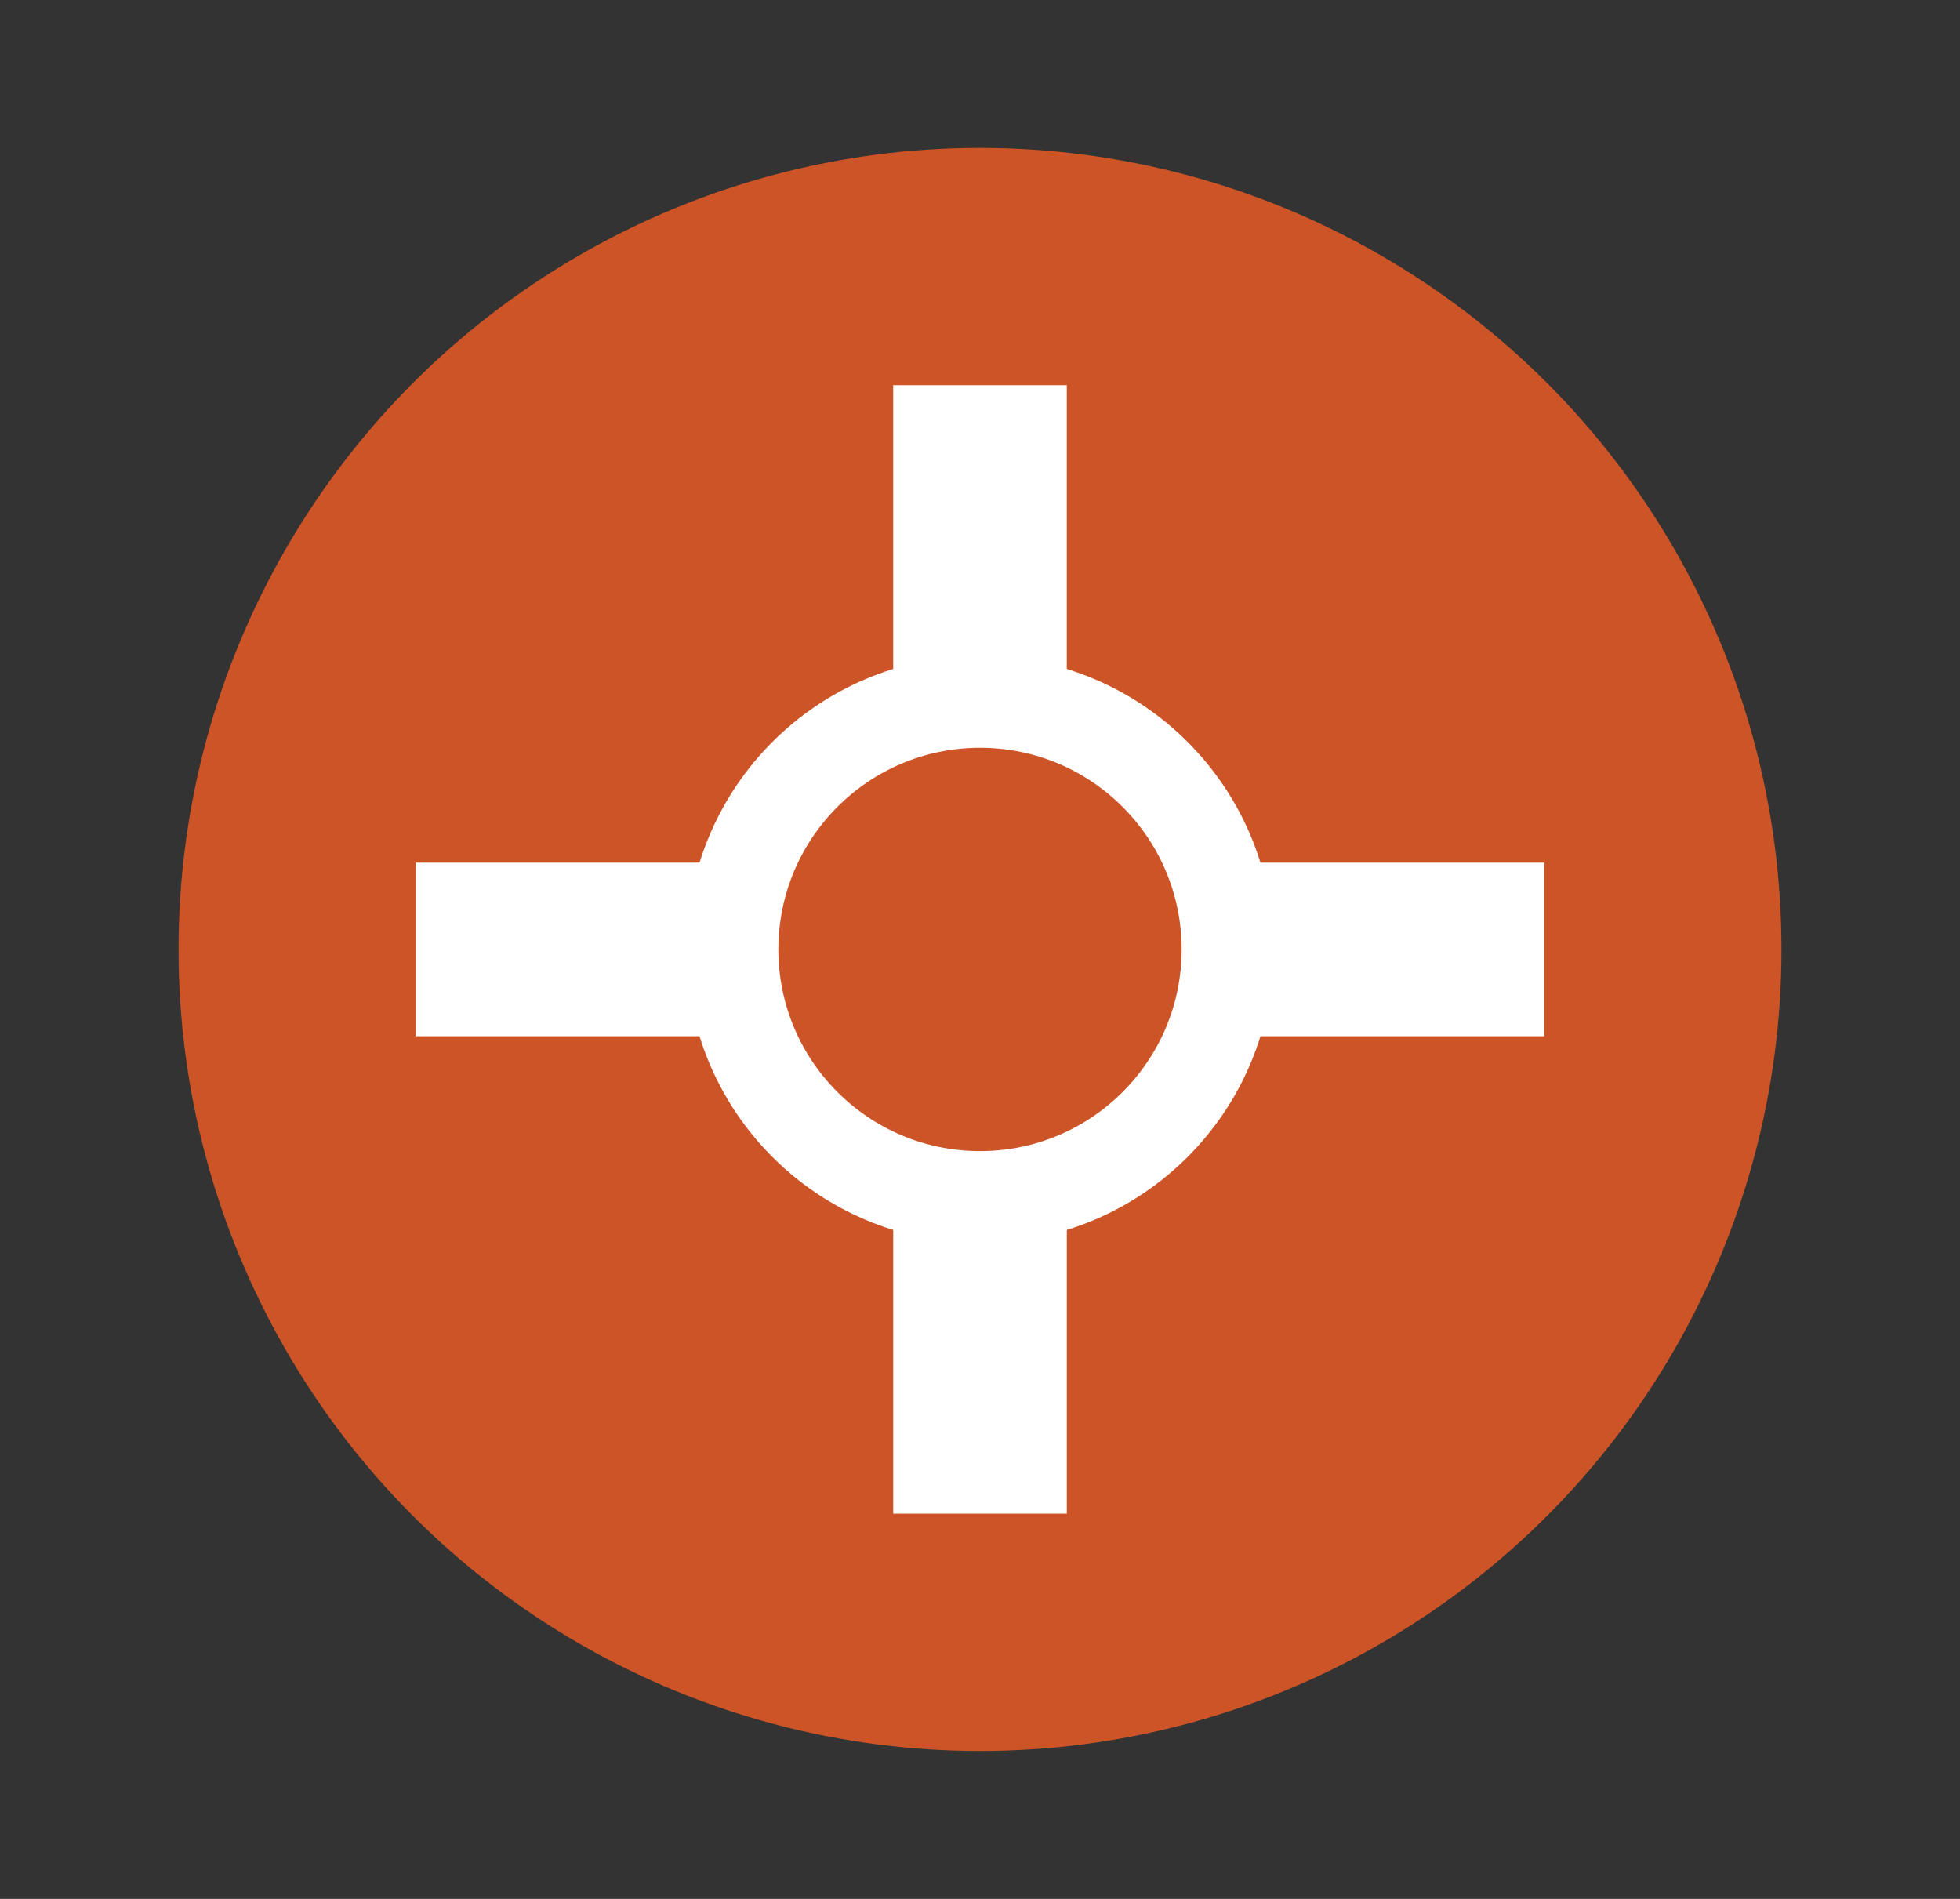 <?xml version="1.0" encoding="utf-8"?>
<!-- Generator: Adobe Illustrator 16.2.0, SVG Export Plug-In . SVG Version: 6.00 Build 0)  -->
<!DOCTYPE svg PUBLIC "-//W3C//DTD SVG 1.1//EN" "http://www.w3.org/Graphics/SVG/1.1/DTD/svg11.dtd">
<svg version="1.1" id="Layer_1" xmlns="http://www.w3.org/2000/svg" xmlns:xlink="http://www.w3.org/1999/xlink" x="0px" y="0px"
	 width="63.992px" height="61.992px" viewBox="0 0 63.992 61.992" enable-background="new 0 0 63.992 61.992" xml:space="preserve">
<rect x="0" y="0" width="63.992" height="61.992" fill="#333333" stroke="none"/>
<circle fill="#CD5427" cx="31.996" cy="30.996" r="26.167"/>
<g>
	<path fill="#FFFFFF" d="M31.996,22.913c0.999,0,1.951,0.189,2.833,0.521V12.575h-5.667v10.858
		C30.045,23.103,30.998,22.913,31.996,22.913z"/>
	<path fill="#FFFFFF" d="M39.559,28.163c0.331,0.883,0.521,1.835,0.521,2.833s-0.189,1.95-0.521,2.833h10.858v-5.666H39.559z"/>
	<path fill="#FFFFFF" d="M23.913,30.996c0-0.998,0.189-1.95,0.521-2.833H13.575v5.666h10.858
		C24.102,32.946,23.913,31.994,23.913,30.996z"/>
	<path fill="#FFFFFF" d="M31.996,39.079c-0.999,0-1.951-0.189-2.833-0.521v10.858h5.667V38.559
		C33.947,38.89,32.995,39.079,31.996,39.079z"/>
</g>
<circle fill="none" stroke="#FFFFFF" stroke-width="3" stroke-miterlimit="10" cx="31.996" cy="30.996" r="8.083"/>
</svg>
